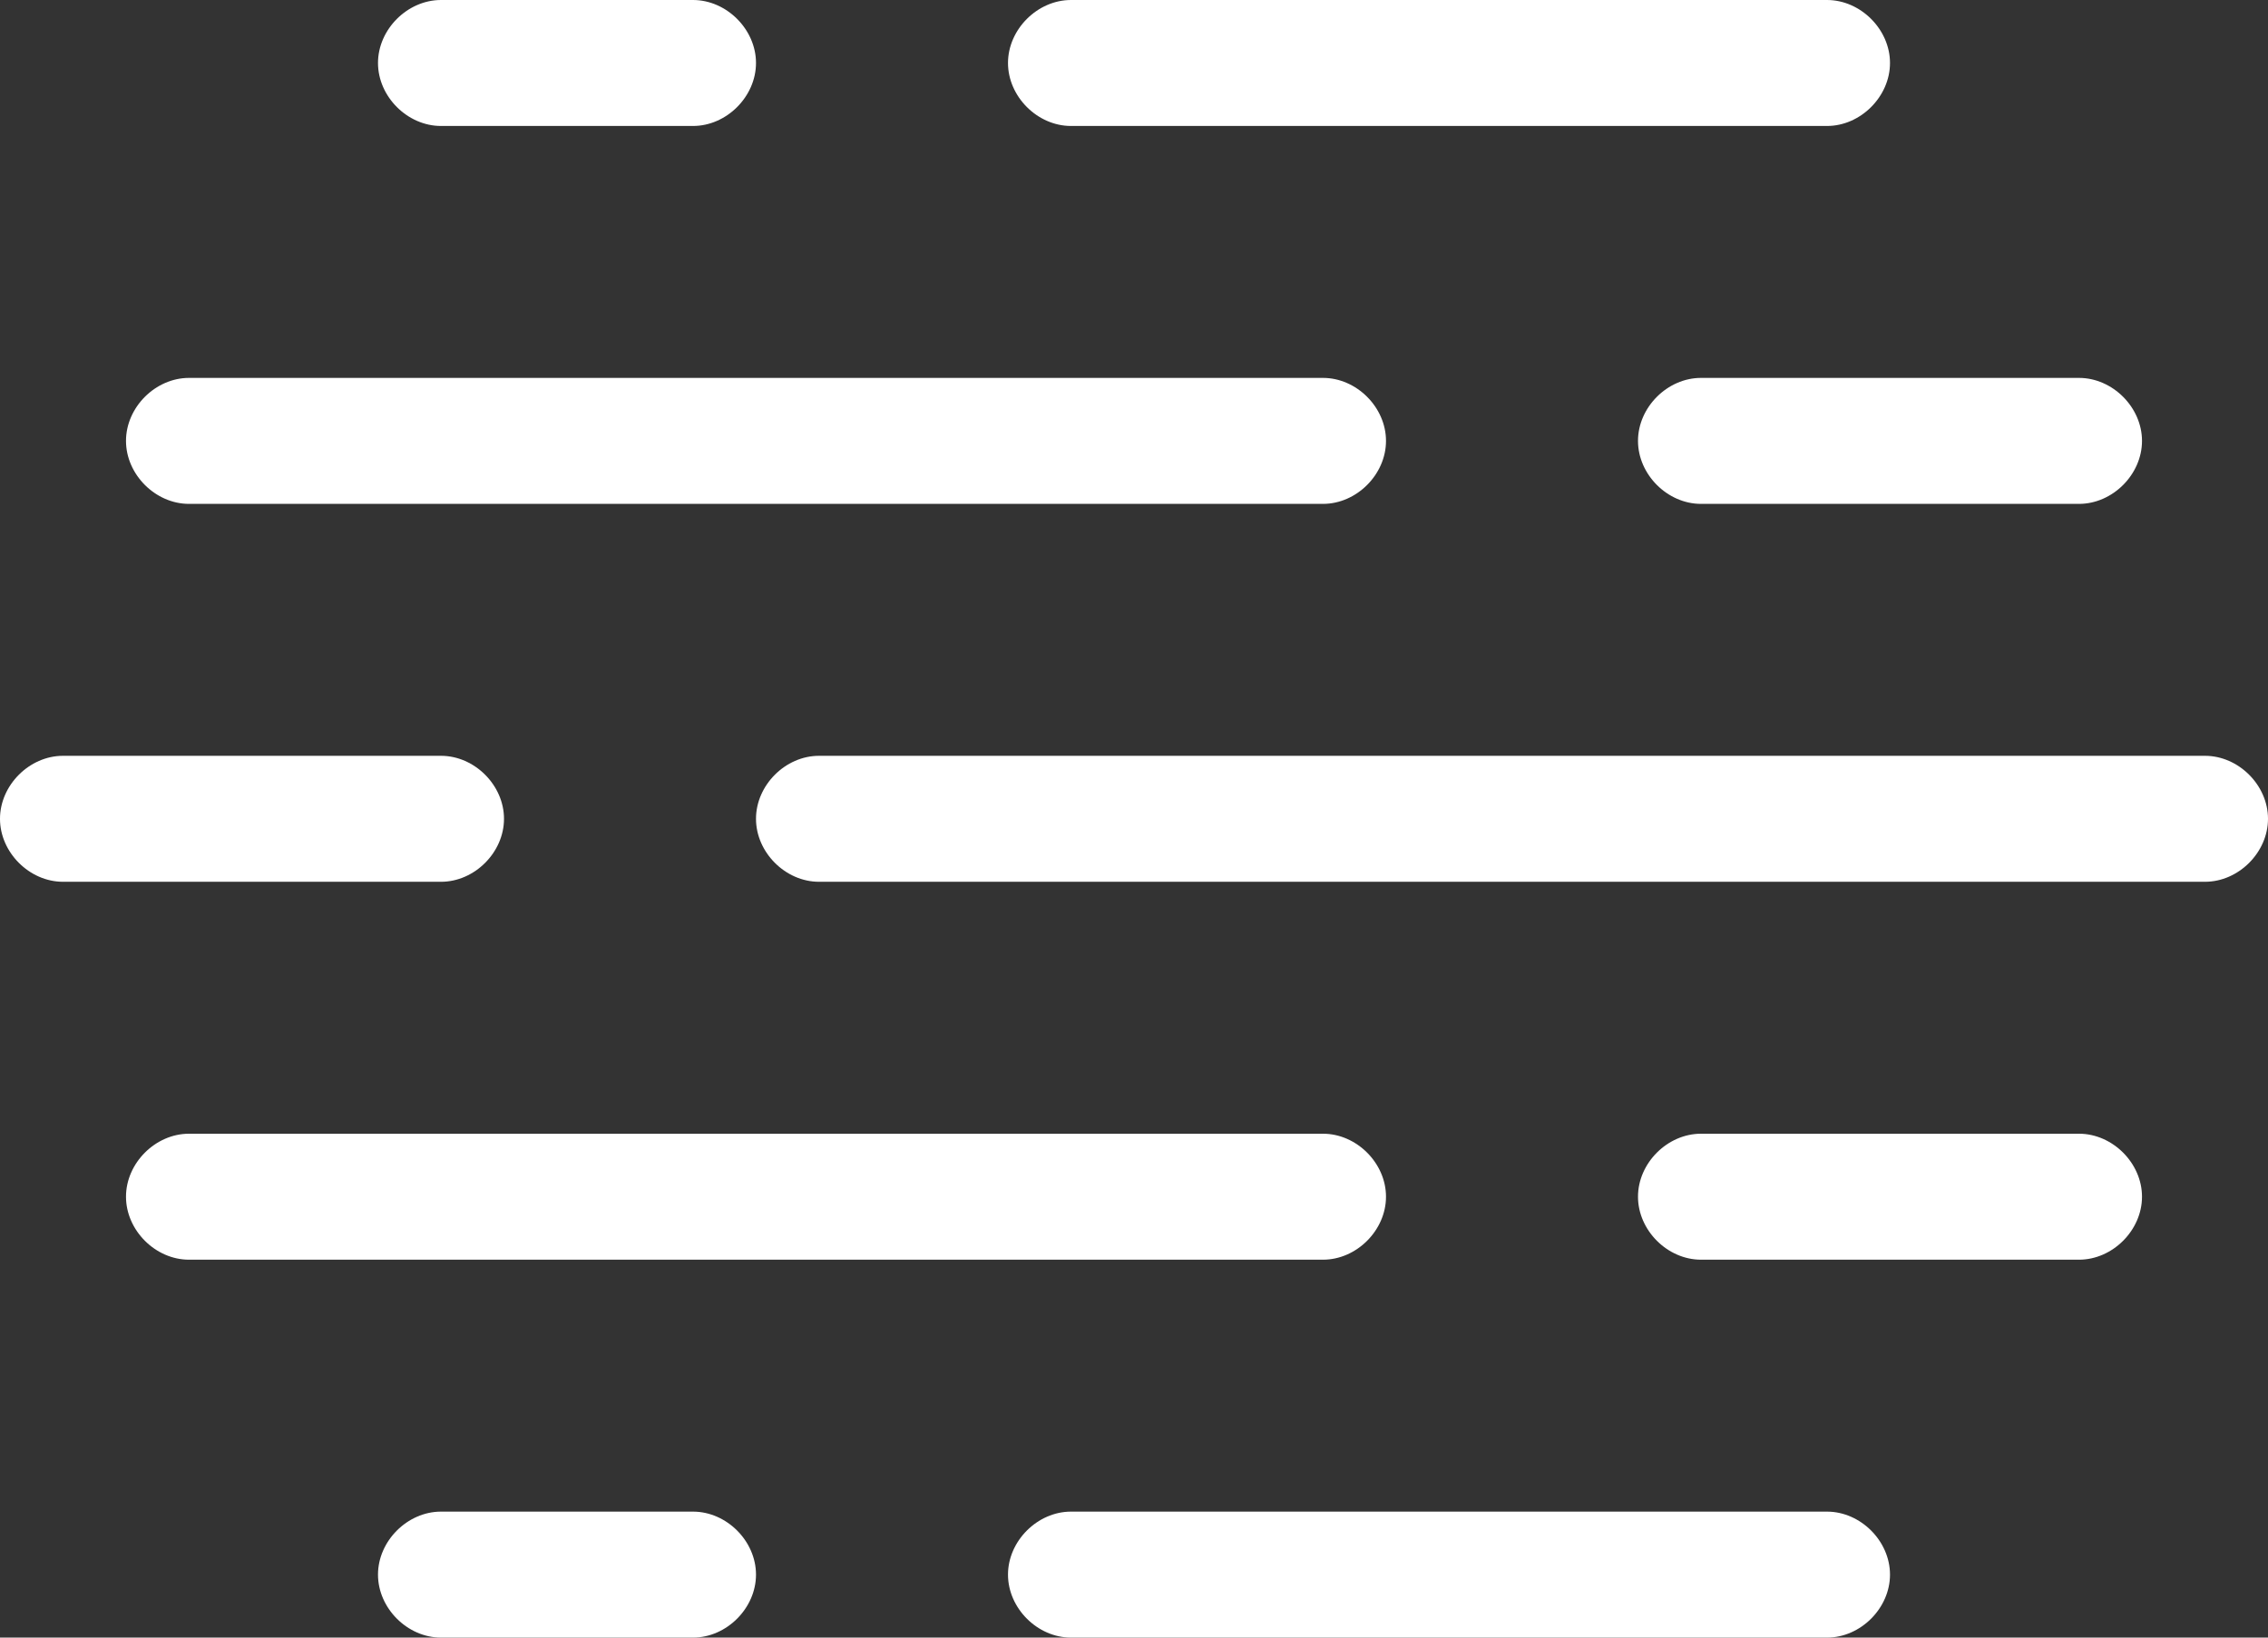 <?xml version="1.0" encoding="utf-8"?>
<!-- Generator: Adobe Illustrator 19.1.0, SVG Export Plug-In . SVG Version: 6.00 Build 0)  -->
<svg version="1.1" id="Layer_1" xmlns="http://www.w3.org/2000/svg" xmlns:xlink="http://www.w3.org/1999/xlink" x="0px" y="0px"
	 viewBox="-252 366 54 39" style="enable-background:new -252 366 54 39;" xml:space="preserve">
<rect x="-252" y="366" width="54" height="39" fill="#333333" stroke="none"/>
<style type="text/css">
	.st0{fill:#FFFFFF;}
</style>
<path class="st0" d="M-220.5,396h-27c-0.8,0-1.5-0.7-1.5-1.5l0,0c0-0.8,0.7-1.5,1.5-1.5h27c0.8,0,1.5,0.7,1.5,1.5l0,0
	C-219,395.3-219.7,396-220.5,396z M-202.5,393h-9c-0.8,0-1.5,0.7-1.5,1.5l0,0c0,0.8,0.7,1.5,1.5,1.5h9c0.8,0,1.5-0.7,1.5-1.5l0,0
	C-201,393.7-201.7,393-202.5,393z M-241.5,384h-9c-0.8,0-1.5,0.7-1.5,1.5l0,0c0,0.8,0.7,1.5,1.5,1.5h9c0.8,0,1.5-0.7,1.5-1.5l0,0
	C-240,384.7-240.7,384-241.5,384z M-199.5,384h-33c-0.8,0-1.5,0.7-1.5,1.5l0,0c0,0.8,0.7,1.5,1.5,1.5h33c0.8,0,1.5-0.7,1.5-1.5l0,0
	C-198,384.7-198.7,384-199.5,384z M-220.5,375h-27c-0.8,0-1.5,0.7-1.5,1.5l0,0c0,0.8,0.7,1.5,1.5,1.5h27c0.8,0,1.5-0.7,1.5-1.5l0,0
	C-219,375.7-219.7,375-220.5,375z M-202.5,375h-9c-0.8,0-1.5,0.7-1.5,1.5l0,0c0,0.8,0.7,1.5,1.5,1.5h9c0.8,0,1.5-0.7,1.5-1.5l0,0
	C-201,375.7-201.7,375-202.5,375z M-226.5,369h18c0.8,0,1.5-0.7,1.5-1.5l0,0c0-0.8-0.7-1.5-1.5-1.5h-18c-0.8,0-1.5,0.7-1.5,1.5l0,0
	C-228,368.3-227.3,369-226.5,369z M-241.5,369h6c0.8,0,1.5-0.7,1.5-1.5l0,0c0-0.8-0.7-1.5-1.5-1.5h-6c-0.8,0-1.5,0.7-1.5,1.5l0,0
	C-243,368.3-242.3,369-241.5,369z M-226.5,405h18c0.8,0,1.5-0.7,1.5-1.5l0,0c0-0.8-0.7-1.5-1.5-1.5h-18c-0.8,0-1.5,0.7-1.5,1.5l0,0
	C-228,404.3-227.3,405-226.5,405z M-241.5,405h6c0.8,0,1.5-0.7,1.5-1.5l0,0c0-0.8-0.7-1.5-1.5-1.5h-6c-0.8,0-1.5,0.7-1.5,1.5l0,0
	C-243,404.3-242.3,405-241.5,405z"/>
</svg>
